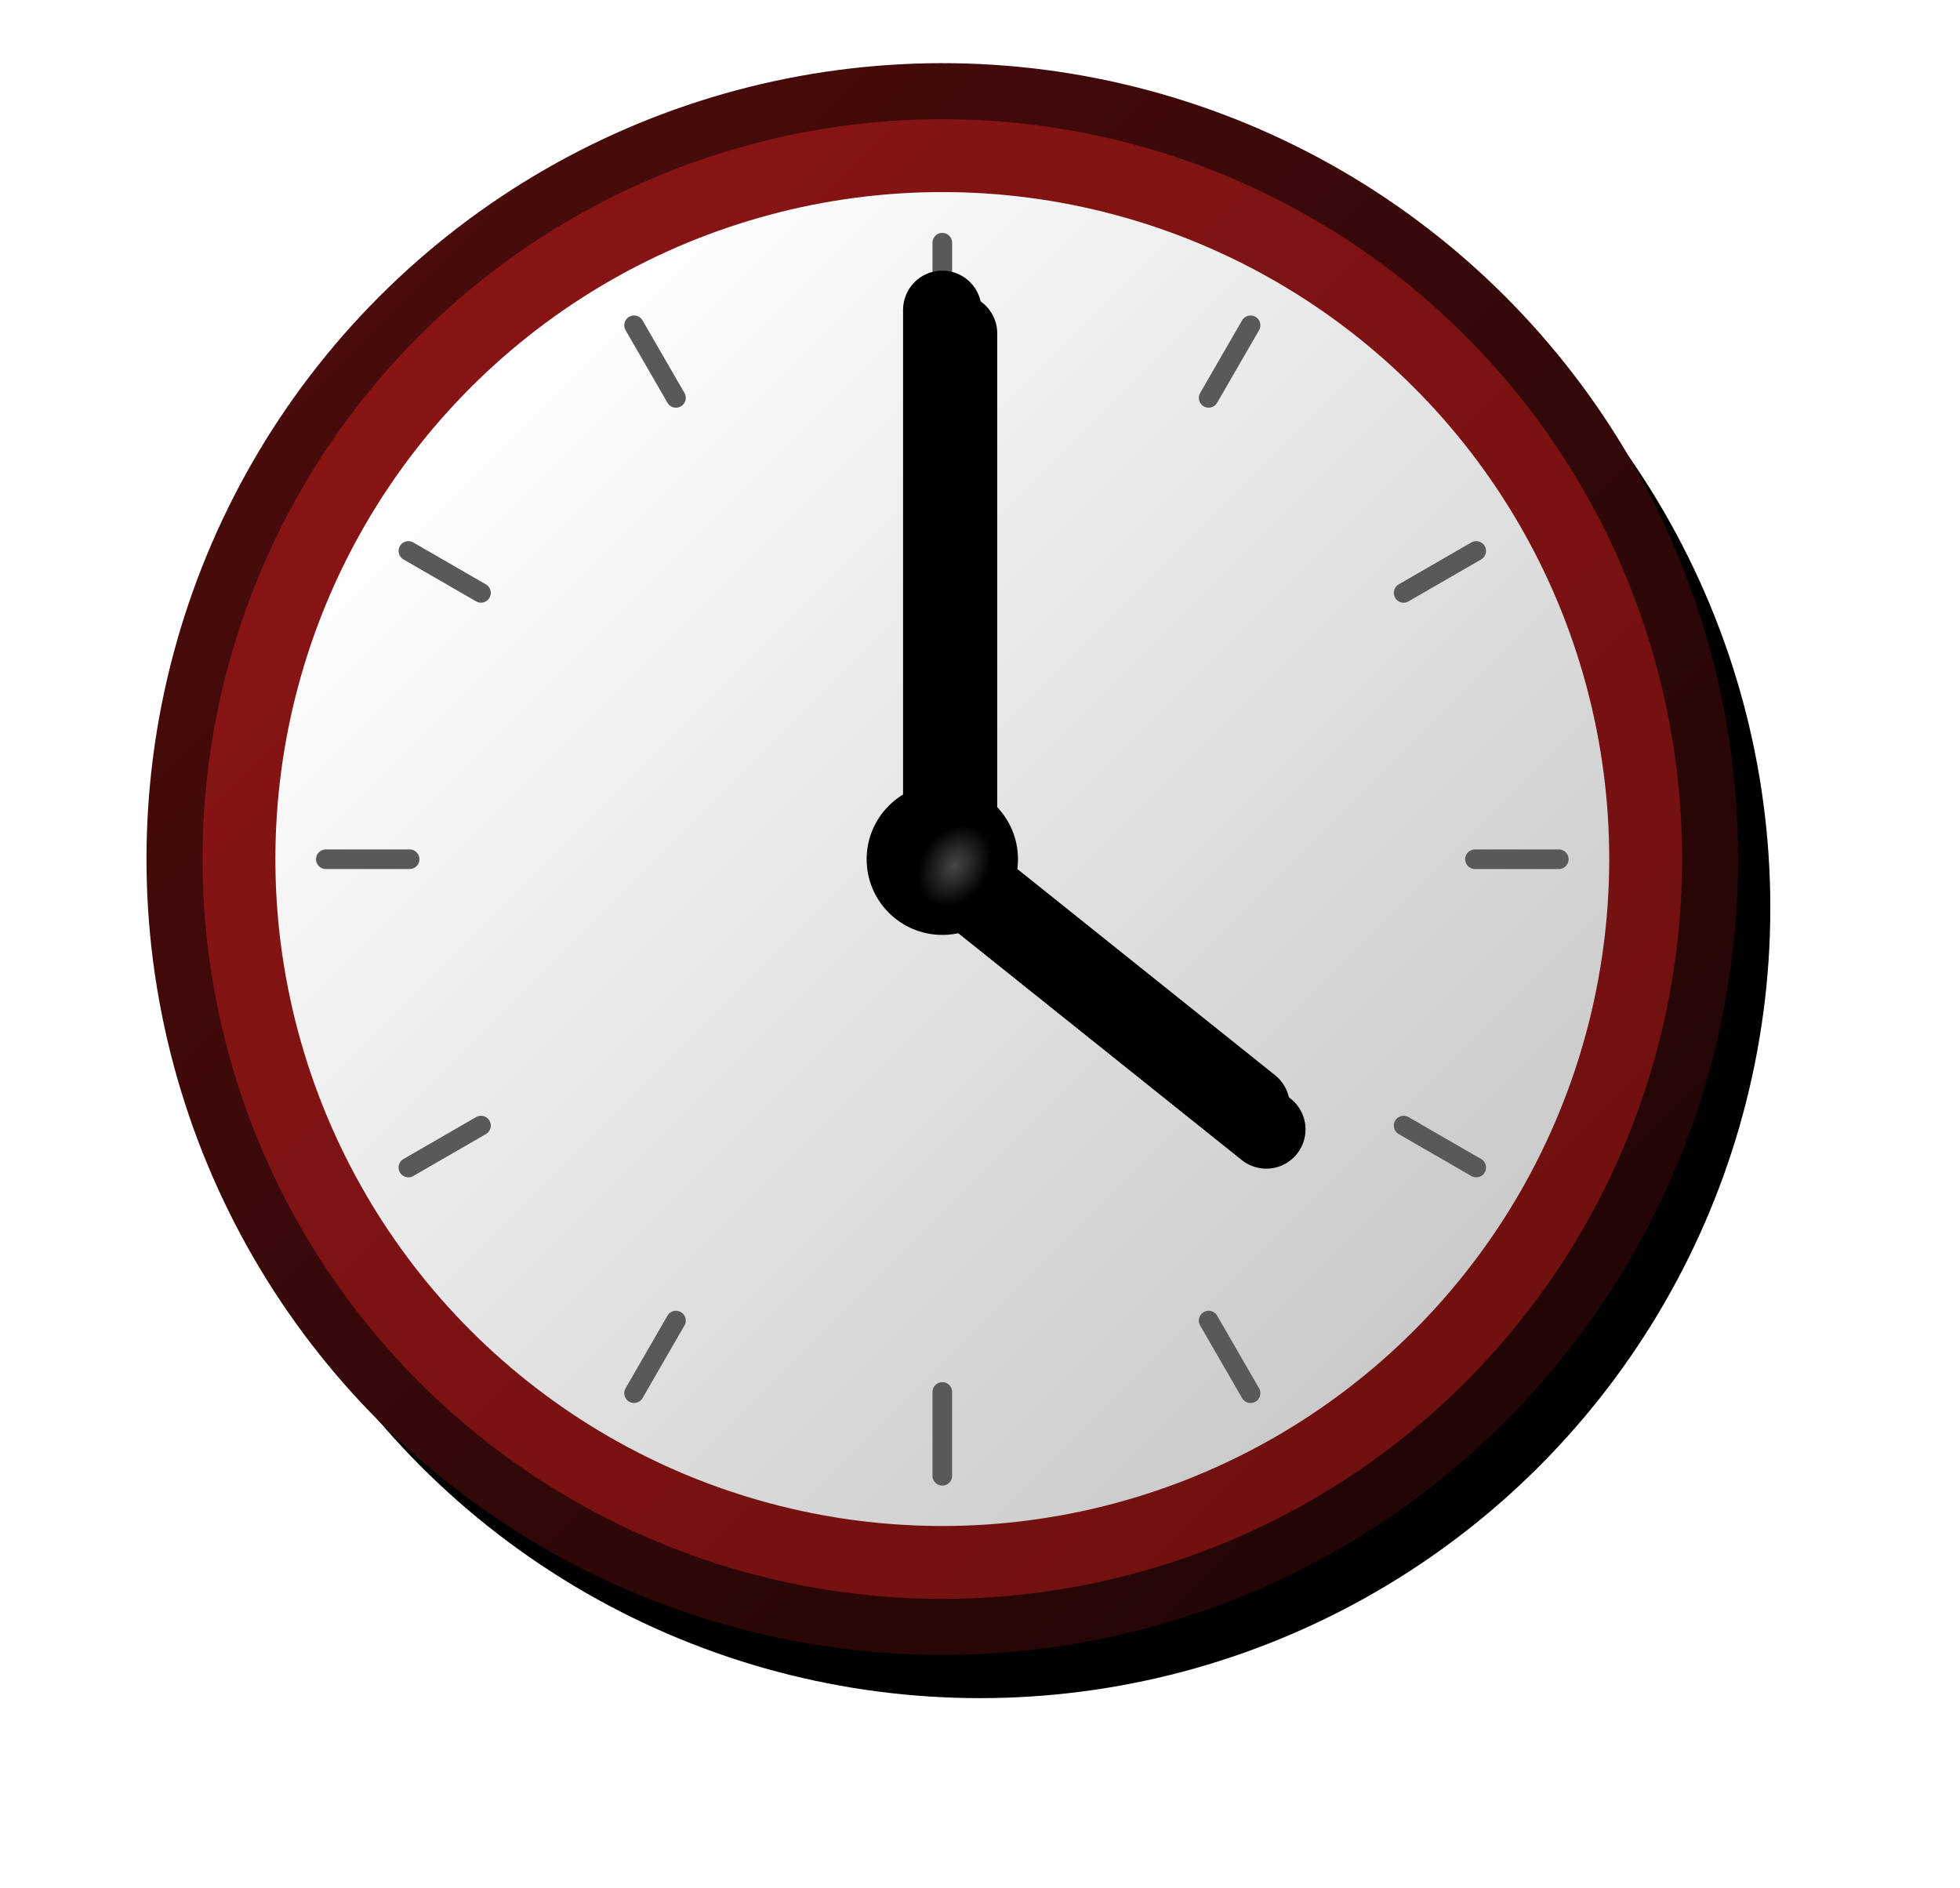 <?xml version="1.0" encoding="UTF-8" standalone="no"?>
<!-- Created with Inkscape (http://www.inkscape.org/) -->

<svg
   xmlns:dc="http://purl.org/dc/elements/1.1/"
   xmlns:cc="http://creativecommons.org/ns#"
   xmlns:rdf="http://www.w3.org/1999/02/22-rdf-syntax-ns#"
   xmlns:svg="http://www.w3.org/2000/svg"
   xmlns="http://www.w3.org/2000/svg"
   xmlns:xlink="http://www.w3.org/1999/xlink"
   xmlns:sodipodi="http://sodipodi.sourceforge.net/DTD/sodipodi-0.dtd"
   xmlns:inkscape="http://www.inkscape.org/namespaces/inkscape"
   width="140.982mm"
   height="135.782mm"
   viewBox="0 0 499.543 481.118"
   id="svg2"
   version="1.1"
   inkscape:version="0.91 r13725"
   sodipodi:docname="iconeHistorique.svg"
   inkscape:export-filename="/home/allais/internet/competences/sources/images/icone-historique.png"
   inkscape:export-xdpi="8.9799995"
   inkscape:export-ydpi="8.9799995">
  <defs
     id="defs4">
    <linearGradient
       inkscape:collect="always"
       id="linearGradient4443">
      <stop
         style="stop-color:#474747;stop-opacity:1"
         offset="0"
         id="stop4445" />
      <stop
         style="stop-color:#000000;stop-opacity:1"
         offset="1"
         id="stop4447" />
    </linearGradient>
    <linearGradient
       inkscape:collect="always"
       id="linearGradient4221">
      <stop
         style="stop-color:#ffffff;stop-opacity:1;"
         offset="0"
         id="stop4223" />
      <stop
         style="stop-color:#cacaca;stop-opacity:1"
         offset="1"
         id="stop4225" />
    </linearGradient>
    <linearGradient
       inkscape:collect="always"
       id="linearGradient4213">
      <stop
         style="stop-color:#490b0b;stop-opacity:1;"
         offset="0"
         id="stop4215" />
      <stop
         style="stop-color:#220505;stop-opacity:1"
         offset="1"
         id="stop4217" />
    </linearGradient>
    <linearGradient
       inkscape:collect="always"
       id="linearGradient4205">
      <stop
         style="stop-color:#881414;stop-opacity:1;"
         offset="0"
         id="stop4207" />
      <stop
         style="stop-color:#711010;stop-opacity:1"
         offset="1"
         id="stop4209" />
    </linearGradient>
    <linearGradient
       inkscape:collect="always"
       xlink:href="#linearGradient4205"
       id="linearGradient4211"
       x1="37.143"
       y1="235.219"
       x2="414.286"
       y2="235.219"
       gradientUnits="userSpaceOnUse" />
    <linearGradient
       inkscape:collect="always"
       xlink:href="#linearGradient4213"
       id="linearGradient4219"
       x1="22.857"
       y1="235.219"
       x2="428.571"
       y2="235.219"
       gradientUnits="userSpaceOnUse" />
    <linearGradient
       inkscape:collect="always"
       xlink:href="#linearGradient4221"
       id="linearGradient4227"
       x1="55.714"
       y1="235.219"
       x2="395.714"
       y2="235.219"
       gradientUnits="userSpaceOnUse" />
    <filter
       inkscape:collect="always"
       style="color-interpolation-filters:sRGB"
       id="filter4304"
       x="-0.12"
       width="1.24"
       y="-0.12"
       height="1.24">
      <feGaussianBlur
         inkscape:collect="always"
         stdDeviation="20.143"
         id="feGaussianBlur4306" />
    </filter>
    <filter
       inkscape:collect="always"
       style="color-interpolation-filters:sRGB"
       id="filter4403"
       x="-0.107"
       width="1.215"
       y="-0.042"
       height="1.083">
      <feGaussianBlur
         inkscape:collect="always"
         stdDeviation="3.518"
         id="feGaussianBlur4405" />
    </filter>
    <radialGradient
       inkscape:collect="always"
       xlink:href="#linearGradient4443"
       id="radialGradient4449"
       cx="223.4"
       cy="236.891"
       fx="223.4"
       fy="236.891"
       r="12.143"
       gradientUnits="userSpaceOnUse"
       gradientTransform="matrix(0.582,0.377,-0.499,0.77,217.09,-29.765)" />
  </defs>
  <sodipodi:namedview
     id="base"
     pagecolor="#ffffff"
     bordercolor="#666666"
     borderopacity="1.0"
     inkscape:pageopacity="0.0"
     inkscape:pageshadow="2"
     inkscape:zoom="0.35355339"
     inkscape:cx="352.18841"
     inkscape:cy="285.93747"
     inkscape:document-units="px"
     inkscape:current-layer="layer3"
     showgrid="false"
     inkscape:snap-to-guides="false"
     inkscape:snap-object-midpoints="true"
     inkscape:window-width="1024"
     inkscape:window-height="551"
     inkscape:window-x="0"
     inkscape:window-y="0"
     inkscape:window-maximized="1"
     inkscape:snap-center="true"
     fit-margin-top="-5.2"
     fit-margin-left="0"
     fit-margin-right="0"
     fit-margin-bottom="0" />
  <g
     inkscape:groupmode="layer"
     id="layer2"
     inkscape:label="ombre"
     style="display:inline"
     transform="translate(14.45,-16.243)">
    <circle
       style="color:#000000;clip-rule:nonzero;display:inline;overflow:visible;visibility:visible;opacity:1;isolation:auto;mix-blend-mode:normal;color-interpolation:sRGB;color-interpolation-filters:linearRGB;solid-color:#000000;solid-opacity:1;fill:#000000;fill-opacity:1;fill-rule:evenodd;stroke:none;stroke-width:2;stroke-linecap:butt;stroke-linejoin:miter;stroke-miterlimit:4;stroke-dasharray:6, 6;stroke-dashoffset:0;stroke-opacity:1;filter:url(#filter4304);color-rendering:auto;image-rendering:auto;shape-rendering:auto;text-rendering:auto;enable-background:accumulate"
       id="path4234"
       r="201.429"
       cy="247.589"
       cx="235.322" />
  </g>
  <g
     inkscape:label="cadran"
     inkscape:groupmode="layer"
     id="layer1"
     sodipodi:insensitive="true"
     transform="translate(14.45,-16.243)">
    <g
       id="g4229"
       transform="matrix(0.707,0.707,-0.707,0.707,232.435,-90.71)">
      <circle
         r="202.857"
         cy="235.219"
         cx="225.714"
         id="path3336"
         style="color:#000000;clip-rule:nonzero;display:inline;overflow:visible;visibility:visible;opacity:1;isolation:auto;mix-blend-mode:normal;color-interpolation:sRGB;color-interpolation-filters:linearRGB;solid-color:#000000;solid-opacity:1;fill:url(#linearGradient4219);fill-opacity:1;fill-rule:evenodd;stroke:none;stroke-width:2;stroke-linecap:butt;stroke-linejoin:miter;stroke-miterlimit:4;stroke-dasharray:6, 6;stroke-dashoffset:0;stroke-opacity:1;color-rendering:auto;image-rendering:auto;shape-rendering:auto;text-rendering:auto;enable-background:accumulate" />
      <circle
         r="188.571"
         cy="235.219"
         cx="225.714"
         id="path4201"
         style="color:#000000;clip-rule:nonzero;display:inline;overflow:visible;visibility:visible;opacity:1;isolation:auto;mix-blend-mode:normal;color-interpolation:sRGB;color-interpolation-filters:linearRGB;solid-color:#000000;solid-opacity:1;fill:url(#linearGradient4211);fill-opacity:1;fill-rule:evenodd;stroke:none;stroke-width:2;stroke-linecap:butt;stroke-linejoin:miter;stroke-miterlimit:4;stroke-dasharray:6, 6;stroke-dashoffset:0;stroke-opacity:1;color-rendering:auto;image-rendering:auto;shape-rendering:auto;text-rendering:auto;enable-background:accumulate" />
      <circle
         r="170"
         cy="235.219"
         cx="225.714"
         id="path4203"
         style="color:#000000;clip-rule:nonzero;display:inline;overflow:visible;visibility:visible;opacity:1;isolation:auto;mix-blend-mode:normal;color-interpolation:sRGB;color-interpolation-filters:linearRGB;solid-color:#000000;solid-opacity:1;fill:url(#linearGradient4227);fill-opacity:1;fill-rule:evenodd;stroke:none;stroke-width:2;stroke-linecap:butt;stroke-linejoin:miter;stroke-miterlimit:4;stroke-dasharray:6, 6;stroke-dashoffset:0;stroke-opacity:1;color-rendering:auto;image-rendering:auto;shape-rendering:auto;text-rendering:auto;enable-background:accumulate" />
    </g>
  </g>
  <g
     inkscape:groupmode="layer"
     id="layer3"
     inkscape:label="aiguilles"
     transform="translate(14.45,-16.243)">
    <path
       style="fill:none;fill-rule:evenodd;stroke:#595959;stroke-width:5;stroke-linecap:round;stroke-linejoin:miter;stroke-miterlimit:4;stroke-dasharray:none;stroke-opacity:1"
       d="m 225.714,99.455 0,-21.36"
       id="path4451-10"
       inkscape:connector-curvature="0"
       sodipodi:nodetypes="cc"
       inkscape:transform-center-y="-146.44471" />
    <g
       transform="translate(4,6)"
       id="g4378-5"
       style="filter:url(#filter4403)">
      <path
         inkscape:connector-curvature="0"
         id="path4331-2"
         d="m 225.714,235.219 0,-140"
         style="fill:none;fill-rule:evenodd;stroke:#000000;stroke-width:20;stroke-linecap:round;stroke-linejoin:miter;stroke-miterlimit:4;stroke-dasharray:none;stroke-opacity:1" />
      <path
         sodipodi:nodetypes="cc"
         inkscape:connector-curvature="0"
         id="path4331-8-1"
         d="m 225.714,235.219 78.571,62.857"
         style="fill:none;fill-rule:evenodd;stroke:#000000;stroke-width:20;stroke-linecap:round;stroke-linejoin:miter;stroke-miterlimit:4;stroke-dasharray:none;stroke-opacity:1" />
    </g>
    <g
       id="g4378">
      <path
         inkscape:connector-curvature="0"
         id="path4331"
         d="m 225.714,235.219 0,-140"
         style="fill:none;fill-rule:evenodd;stroke:#000000;stroke-width:20;stroke-linecap:round;stroke-linejoin:miter;stroke-miterlimit:4;stroke-dasharray:none;stroke-opacity:1" />
      <path
         sodipodi:nodetypes="cc"
         inkscape:connector-curvature="0"
         id="path4331-8"
         d="m 225.714,235.219 78.571,62.857"
         style="fill:none;fill-rule:evenodd;stroke:#000000;stroke-width:20;stroke-linecap:round;stroke-linejoin:miter;stroke-miterlimit:4;stroke-dasharray:none;stroke-opacity:1" />
    </g>
    <circle
       style="color:#000000;clip-rule:nonzero;display:inline;overflow:visible;visibility:visible;opacity:1;isolation:auto;mix-blend-mode:normal;color-interpolation:sRGB;color-interpolation-filters:linearRGB;solid-color:#000000;solid-opacity:1;fill:#000000;fill-opacity:1;fill-rule:evenodd;stroke:none;stroke-width:20;stroke-linecap:round;stroke-linejoin:miter;stroke-miterlimit:4;stroke-dasharray:none;stroke-dashoffset:0;stroke-opacity:1;color-rendering:auto;image-rendering:auto;shape-rendering:auto;text-rendering:auto;enable-background:accumulate"
       id="path4426"
       cx="225.714"
       cy="235.219"
       r="19.286" />
    <circle
       style="color:#000000;clip-rule:nonzero;display:inline;overflow:visible;visibility:visible;opacity:1;isolation:auto;mix-blend-mode:normal;color-interpolation:sRGB;color-interpolation-filters:linearRGB;solid-color:#000000;solid-opacity:1;fill:url(#radialGradient4449);fill-opacity:1;fill-rule:evenodd;stroke:none;stroke-width:20;stroke-linecap:round;stroke-linejoin:miter;stroke-miterlimit:4;stroke-dasharray:none;stroke-dashoffset:0;stroke-opacity:1;color-rendering:auto;image-rendering:auto;shape-rendering:auto;text-rendering:auto;enable-background:accumulate"
       id="path4426-9"
       cx="225.714"
       cy="235.219"
       r="15" />
    <path
       style="fill:none;fill-rule:evenodd;stroke:#595959;stroke-width:5;stroke-linecap:round;stroke-linejoin:miter;stroke-miterlimit:4;stroke-dasharray:none;stroke-opacity:1"
       d="m 89.95,235.219 -21.36,0"
       id="path4451"
       inkscape:connector-curvature="0"
       sodipodi:nodetypes="cc"
       inkscape:transform-center-x="146.44471" />
    <path
       style="fill:none;fill-rule:evenodd;stroke:#595959;stroke-width:5;stroke-linecap:round;stroke-linejoin:miter;stroke-miterlimit:4;stroke-dasharray:none;stroke-opacity:1"
       d="M 293.597,117.644 304.277,99.145"
       id="path4451-6"
       inkscape:connector-curvature="0"
       sodipodi:nodetypes="cc"
       inkscape:transform-center-x="-73.222357"
       inkscape:transform-center-y="-126.82484" />
    <path
       style="fill:none;fill-rule:evenodd;stroke:#595959;stroke-width:5;stroke-linecap:round;stroke-linejoin:miter;stroke-miterlimit:4;stroke-dasharray:none;stroke-opacity:1"
       d="m 343.29,167.337 18.499,-10.68"
       id="path4451-4"
       inkscape:connector-curvature="0"
       sodipodi:nodetypes="cc"
       inkscape:transform-center-x="-126.82484"
       inkscape:transform-center-y="-73.222355" />
    <path
       style="fill:none;fill-rule:evenodd;stroke:#595959;stroke-width:5;stroke-linecap:round;stroke-linejoin:miter;stroke-miterlimit:4;stroke-dasharray:none;stroke-opacity:1"
       d="m 361.479,235.219 21.36,0"
       id="path4451-62"
       inkscape:connector-curvature="0"
       sodipodi:nodetypes="cc"
       inkscape:transform-center-x="-146.44471" />
    <path
       style="fill:none;fill-rule:evenodd;stroke:#595959;stroke-width:5;stroke-linecap:round;stroke-linejoin:miter;stroke-miterlimit:4;stroke-dasharray:none;stroke-opacity:1"
       d="m 343.29,303.102 18.499,10.68"
       id="path4451-7"
       inkscape:connector-curvature="0"
       sodipodi:nodetypes="cc"
       inkscape:transform-center-x="-126.82484"
       inkscape:transform-center-y="73.222355" />
    <path
       style="fill:none;fill-rule:evenodd;stroke:#595959;stroke-width:5;stroke-linecap:round;stroke-linejoin:miter;stroke-miterlimit:4;stroke-dasharray:none;stroke-opacity:1"
       d="m 293.597,352.795 10.68,18.499"
       id="path4451-1"
       inkscape:connector-curvature="0"
       sodipodi:nodetypes="cc"
       inkscape:transform-center-x="-73.222357"
       inkscape:transform-center-y="126.82484" />
    <path
       style="fill:none;fill-rule:evenodd;stroke:#595959;stroke-width:5;stroke-linecap:round;stroke-linejoin:miter;stroke-miterlimit:4;stroke-dasharray:none;stroke-opacity:1"
       d="m 225.714,370.984 0,21.36"
       id="path4451-2"
       inkscape:connector-curvature="0"
       sodipodi:nodetypes="cc"
       inkscape:transform-center-y="146.44471" />
    <path
       style="fill:none;fill-rule:evenodd;stroke:#595959;stroke-width:5;stroke-linecap:round;stroke-linejoin:miter;stroke-miterlimit:4;stroke-dasharray:none;stroke-opacity:1"
       d="m 157.832,352.795 -10.68,18.499"
       id="path4451-13"
       inkscape:connector-curvature="0"
       sodipodi:nodetypes="cc"
       inkscape:transform-center-x="73.222353"
       inkscape:transform-center-y="126.82484" />
    <path
       style="fill:none;fill-rule:evenodd;stroke:#595959;stroke-width:5;stroke-linecap:round;stroke-linejoin:miter;stroke-miterlimit:4;stroke-dasharray:none;stroke-opacity:1"
       d="M 108.139,303.102 89.64,313.782"
       id="path4451-0"
       inkscape:connector-curvature="0"
       sodipodi:nodetypes="cc"
       inkscape:transform-center-x="126.82484"
       inkscape:transform-center-y="73.222355" />
    <path
       style="fill:none;fill-rule:evenodd;stroke:#595959;stroke-width:5;stroke-linecap:round;stroke-linejoin:miter;stroke-miterlimit:4;stroke-dasharray:none;stroke-opacity:1"
       d="M 157.832,117.644 147.152,99.145"
       id="path4451-8"
       inkscape:connector-curvature="0"
       sodipodi:nodetypes="cc"
       inkscape:transform-center-x="73.222353"
       inkscape:transform-center-y="-126.82484" />
    <path
       style="fill:none;fill-rule:evenodd;stroke:#595959;stroke-width:5;stroke-linecap:round;stroke-linejoin:miter;stroke-miterlimit:4;stroke-dasharray:none;stroke-opacity:1"
       d="M 108.139,167.337 89.64,156.657"
       id="path4451-69"
       inkscape:connector-curvature="0"
       sodipodi:nodetypes="cc"
       inkscape:transform-center-x="126.82484"
       inkscape:transform-center-y="-73.222355" />
  </g>
</svg>
